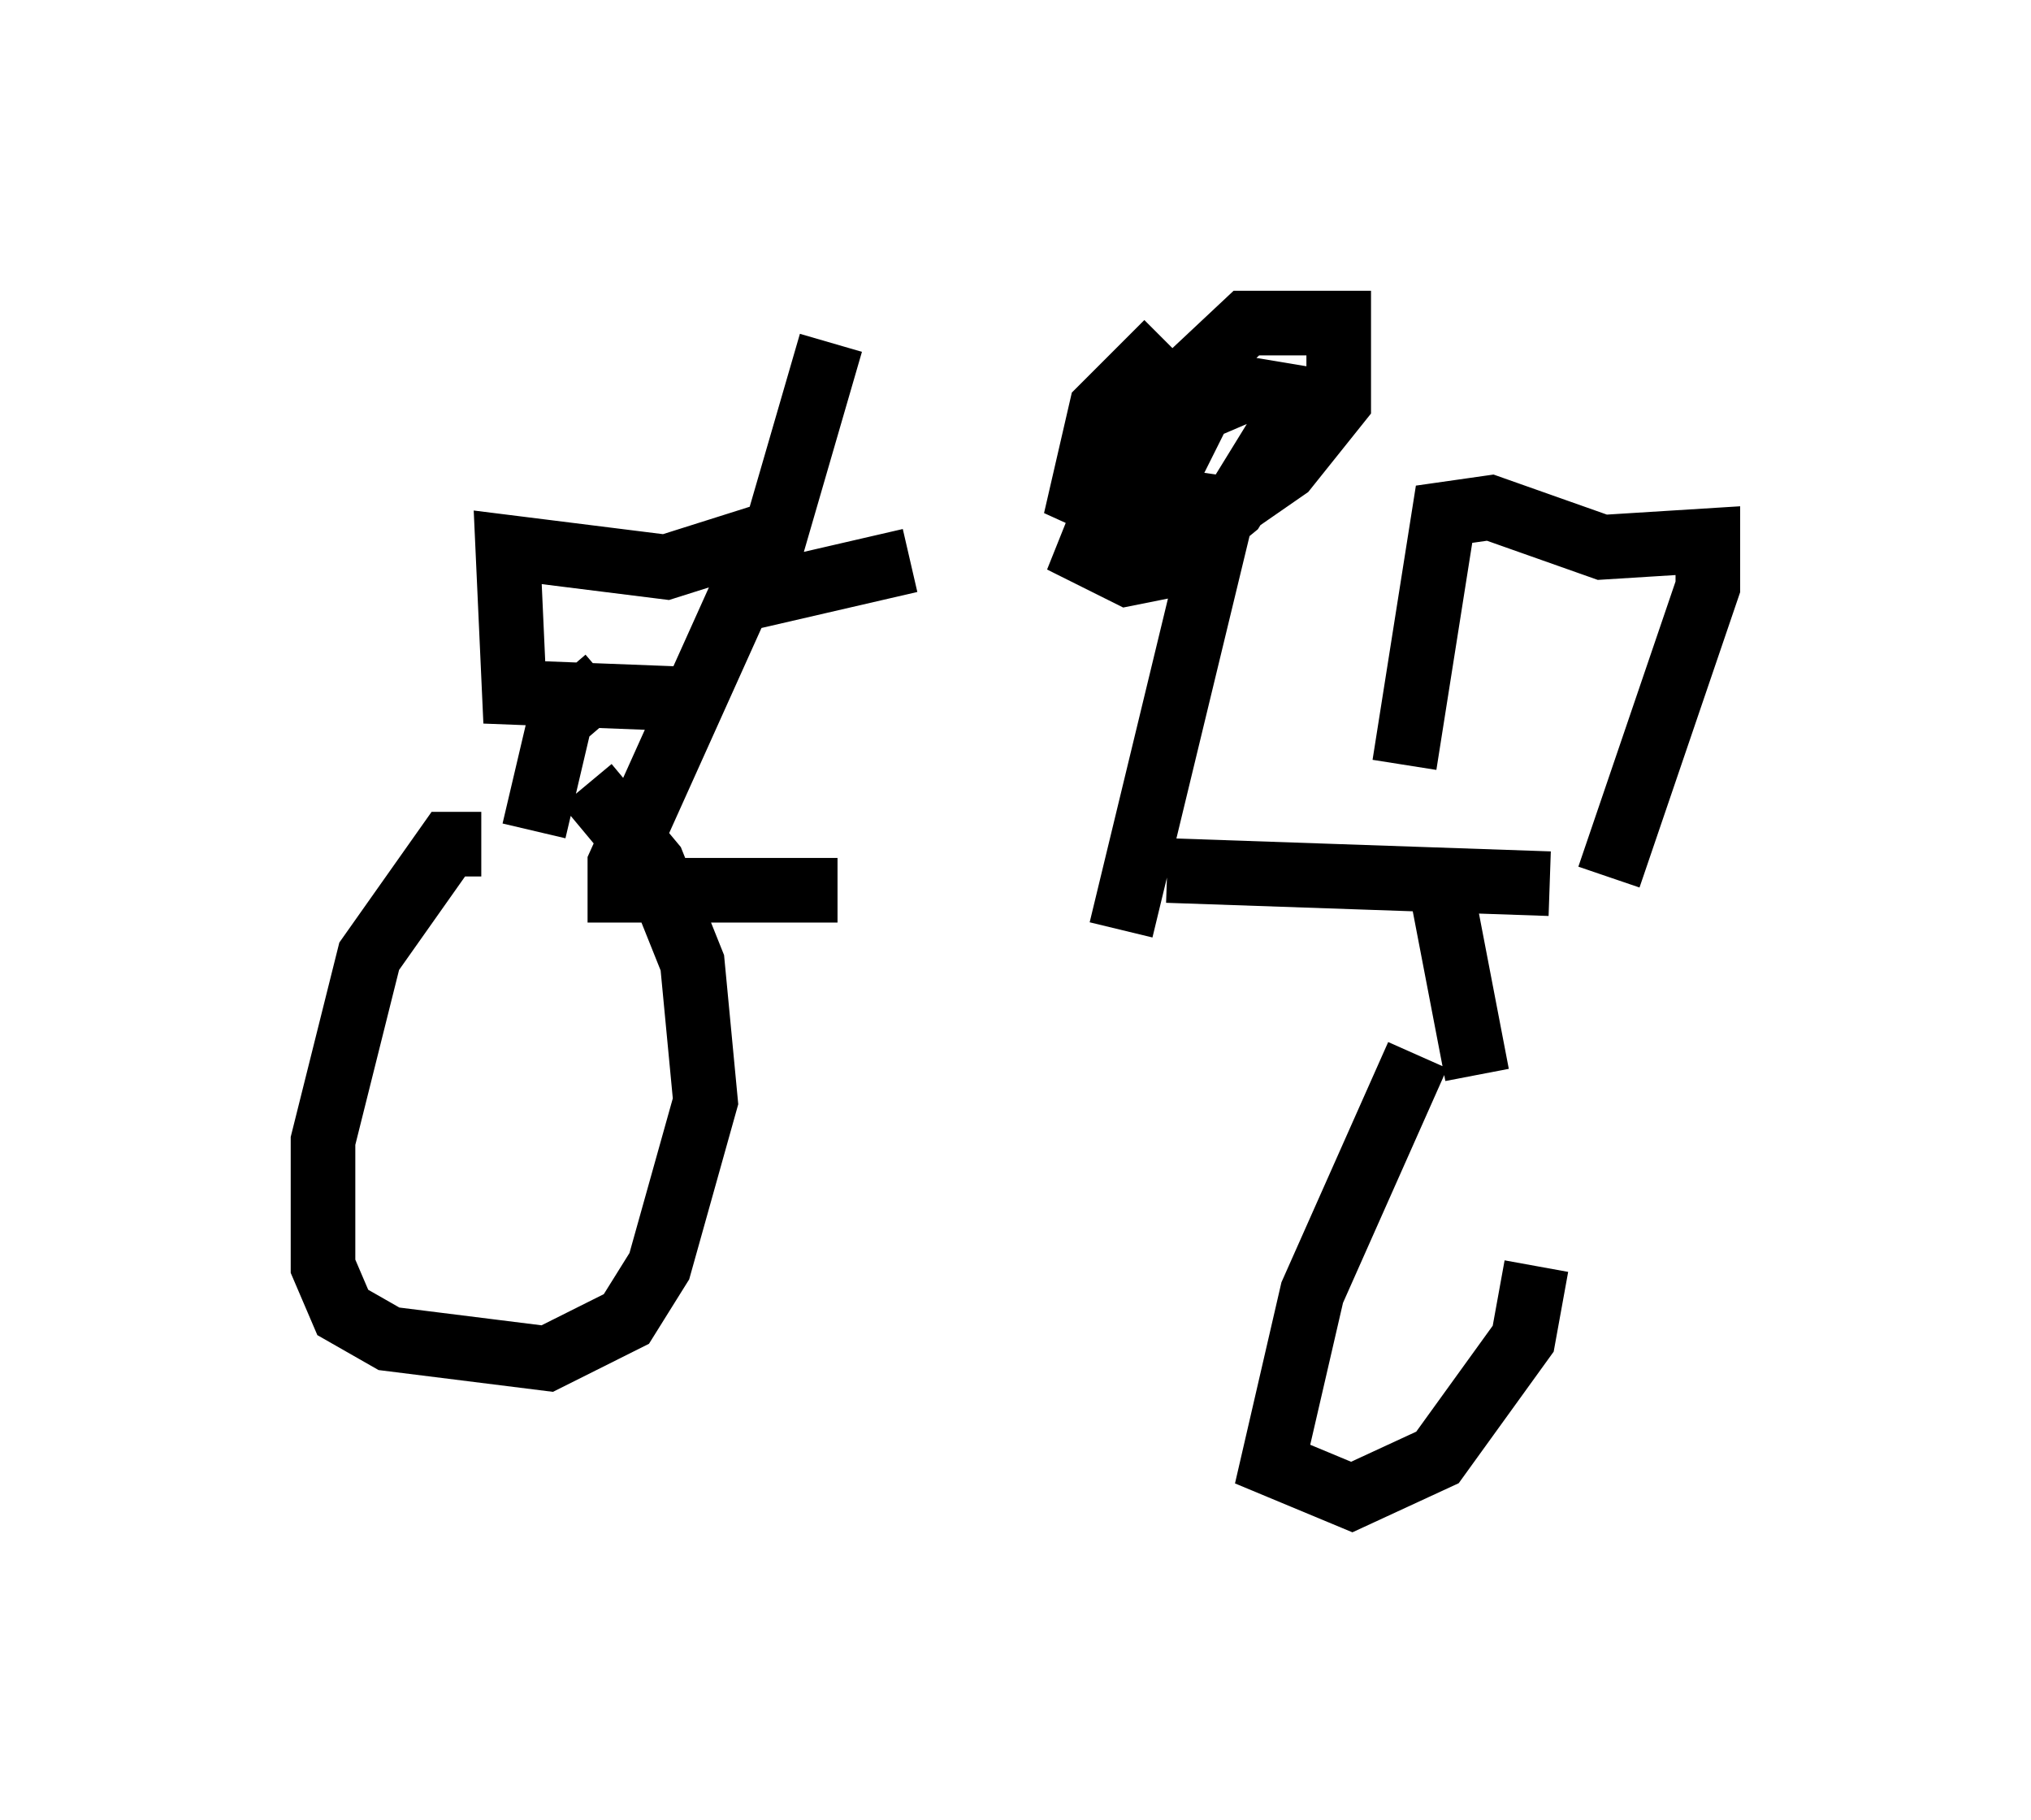<?xml version="1.0" encoding="utf-8" ?>
<svg baseProfile="full" height="28.171" version="1.1" width="31.438" xmlns="http://www.w3.org/2000/svg" xmlns:ev="http://www.w3.org/2001/xml-events" xmlns:xlink="http://www.w3.org/1999/xlink"><defs /><rect fill="white" height="28.171" width="31.438" x="0" y="0" /><path d="M13.065, 13.677 m5.002, -0.204 l5.921, 0.204 m-6.635, 0.715 l1.531, -6.329 m-0.817, -2.756 l-1.021, 1.021 -0.306, 1.327 l1.123, 0.51 0.715, 0.0 l1.327, -0.919 0.817, -1.021 l0.0, -1.225 -1.429, 0.0 l-1.633, 1.531 -0.817, 2.042 l0.613, 0.306 0.51, -0.102 l1.123, -0.919 0.817, -1.327 l0.0, -0.408 -0.613, -0.102 l-0.715, 0.306 -0.51, 1.021 l0.102, 0.408 0.715, 0.102 m-5.921, 5.921 l-3.369, 0.0 0.0, -0.408 l1.838, -4.083 2.654, -0.613 m-2.144, -0.204 l0.919, -3.165 m-0.613, 2.858 l-1.94, 0.613 -2.45, -0.306 l0.102, 2.246 2.654, 0.102 m-3.165, 2.246 l-0.51, 0.0 -1.225, 1.735 l-0.715, 2.858 0.0, 1.94 l0.306, 0.715 0.715, 0.408 l2.45, 0.306 1.225, -0.613 l0.51, -0.817 0.715, -2.552 l-0.204, -2.144 -0.613, -1.531 l-1.021, -1.225 m0.306, -1.633 l-0.715, 0.613 -0.408, 1.735 m14.088, 1.123 l0.51, 2.654 m-0.919, -0.306 l-1.633, 3.675 -0.613, 2.654 l1.225, 0.51 1.327, -0.613 l1.327, -1.838 0.204, -1.123 m-2.042, -7.758 l0.613, -3.879 0.715, -0.102 l1.735, 0.613 1.633, -0.102 l0.0, 0.715 -1.531, 4.492 " fill="none" stroke="black" stroke-width="1" /></svg>